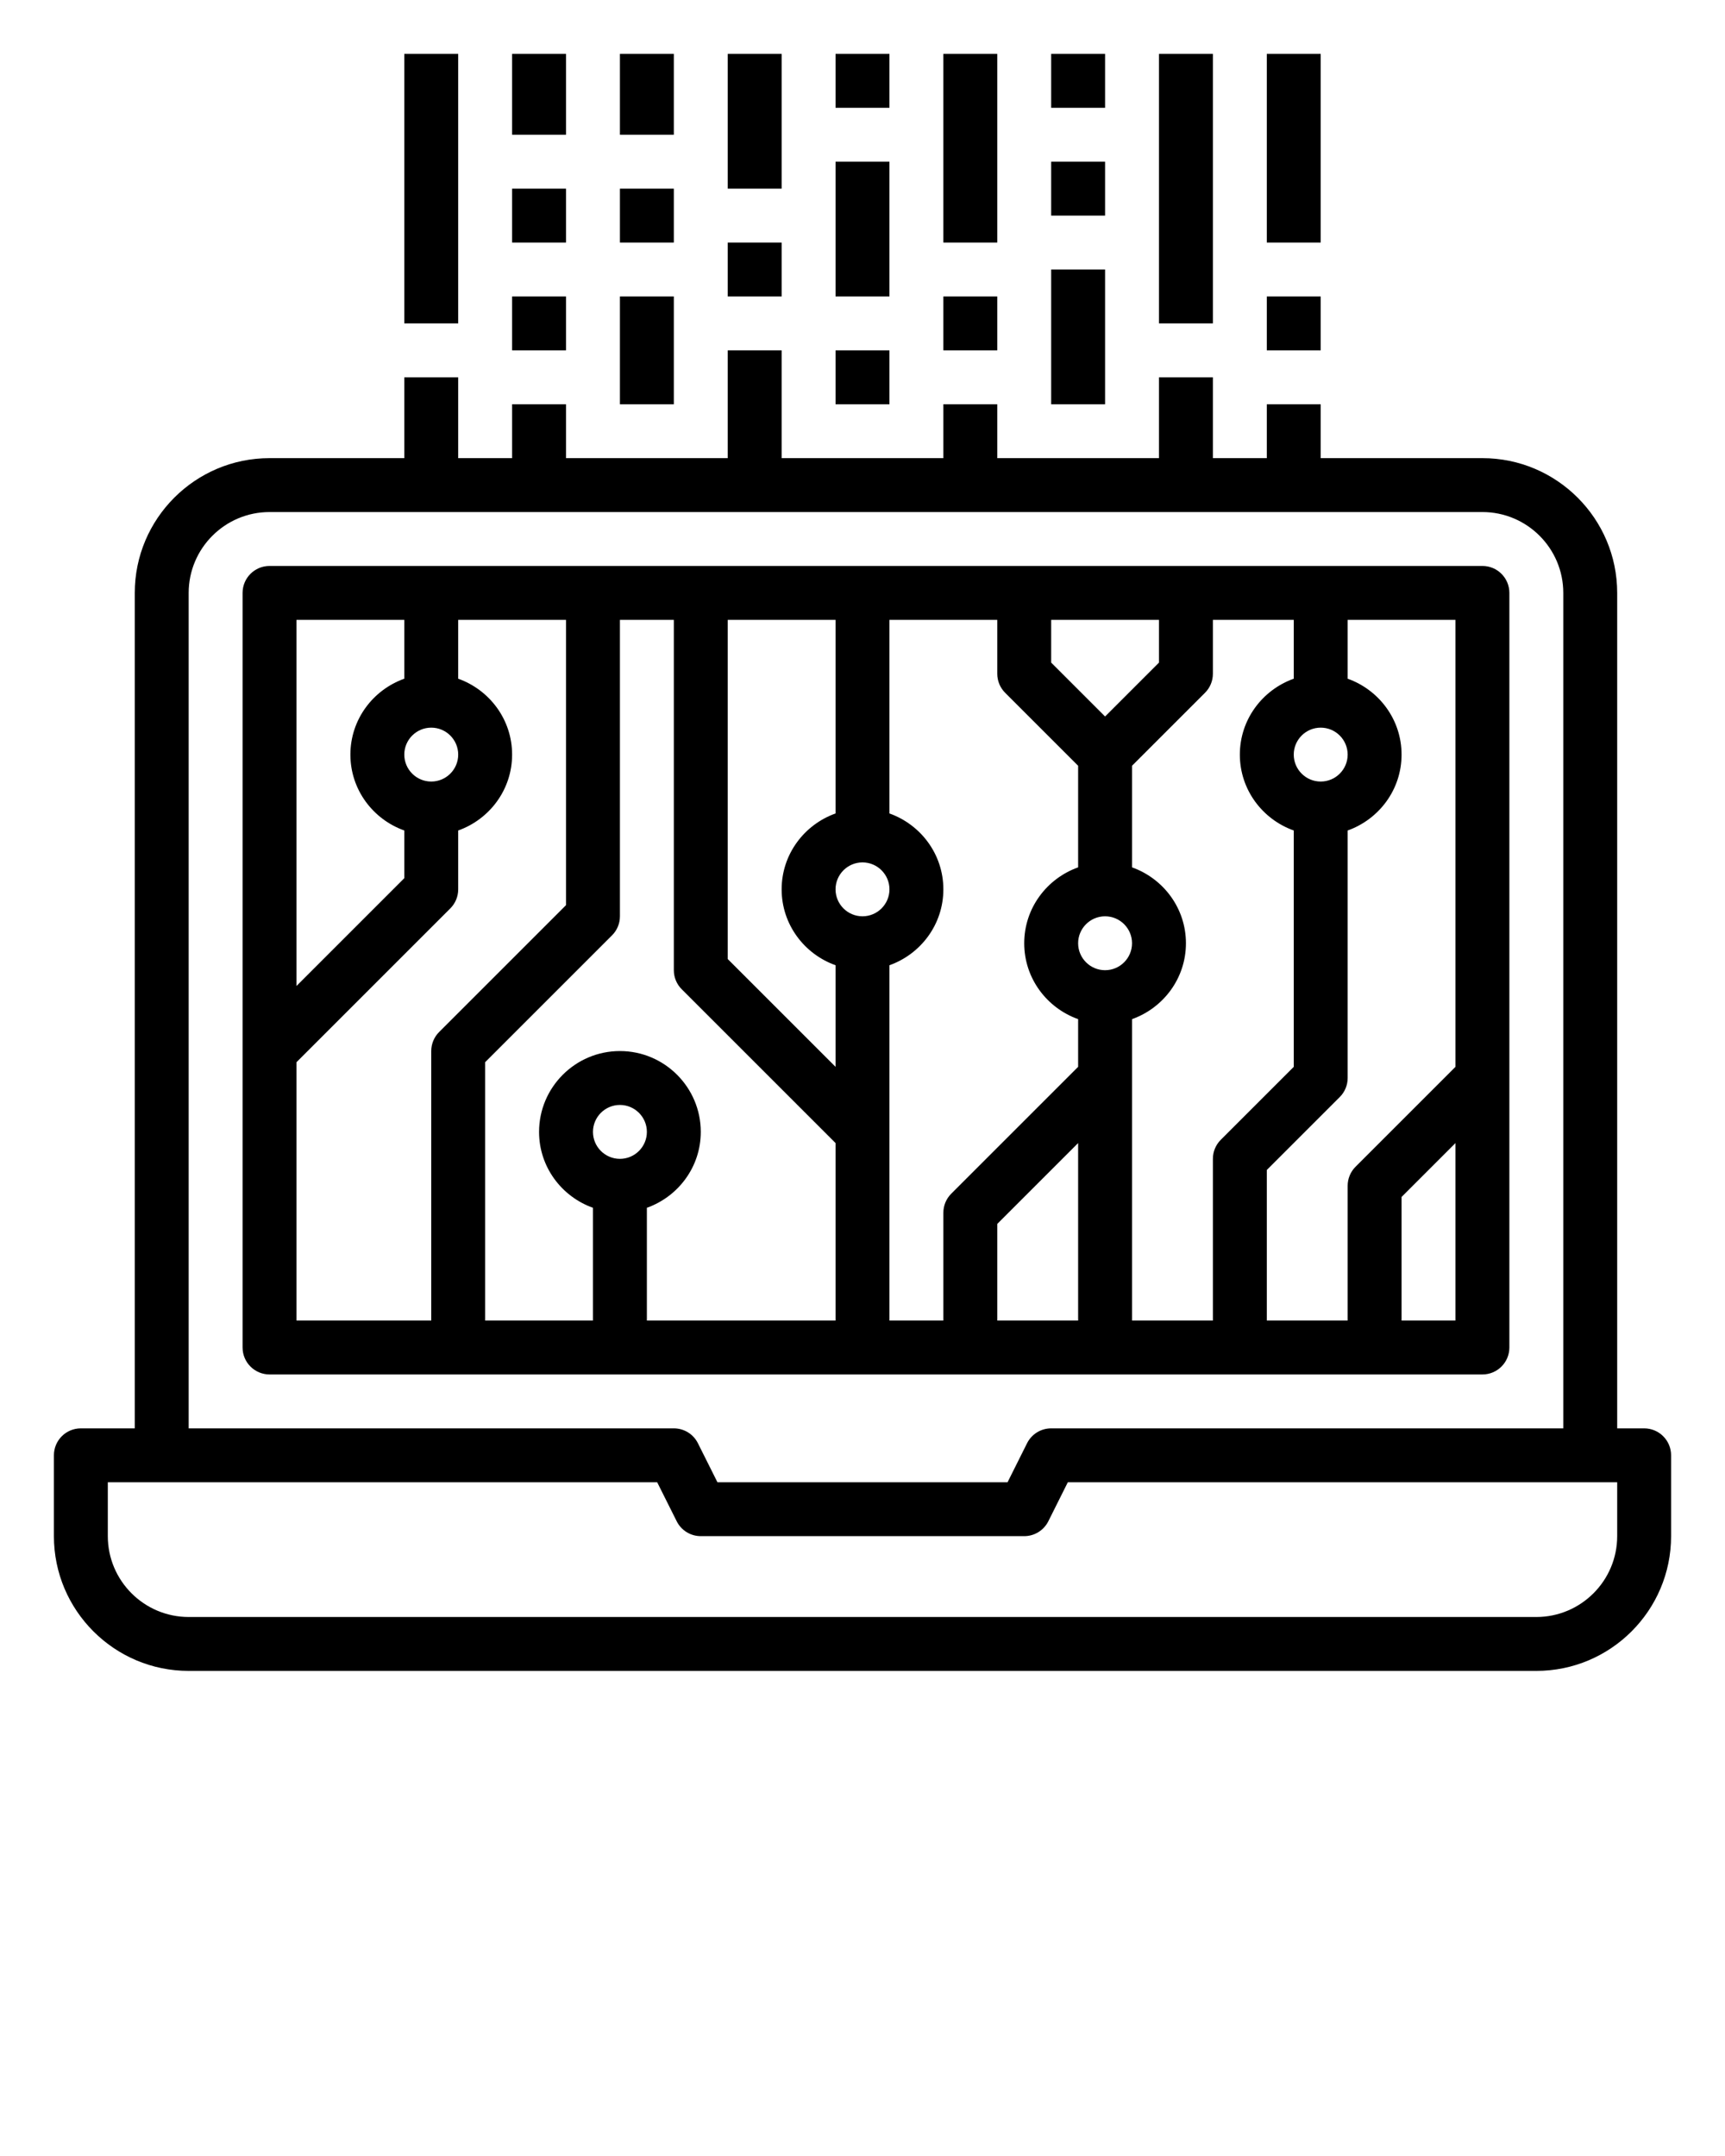 <svg xmlns="http://www.w3.org/2000/svg" xmlns:xlink="http://www.w3.org/1999/xlink" version="1.1" x="0px" y="0px" viewBox="0 0 64 80" style="enable-background:new 0 0 64 64;" xml:space="preserve"><path d="M61,53h-1V22c0-2.757-2.243-5-5-5h-6v-2h-2v2h-2v-3h-2v3h-6v-2h-2v2h-6v-4h-2v4h-6v-2h-2v2h-2v-3h-2v3h-5  c-2.757,0-5,2.243-5,5v31H3c-0.553,0-1,0.448-1,1v3c0,2.757,2.243,5,5,5h50c2.757,0,5-2.243,5-5v-3C62,53.448,61.553,53,61,53z   M7,22c0-1.654,1.346-3,3-3h45c1.654,0,3,1.346,3,3v31H39c-0.379,0-0.725,0.214-0.895,0.553L37.382,55H26.618l-0.724-1.447  C25.725,53.214,25.379,53,25,53H7V22z M60,57c0,1.654-1.346,3-3,3H7c-1.654,0-3-1.346-3-3v-2h20.382l0.724,1.447  C25.275,56.786,25.621,57,26,57h12c0.379,0,0.725-0.214,0.895-0.553L39.618,55H60V57z"/><path d="M56,50V22c0-0.552-0.447-1-1-1H10c-0.553,0-1,0.448-1,1v28c0,0.552,0.447,1,1,1h45C55.553,51,56,50.552,56,50z M54,39.586  l-3.707,3.707C50.105,43.48,50,43.735,50,44v5h-3v-5.586l2.707-2.707C49.895,40.52,50,40.265,50,40v-9.184  c1.161-0.414,2-1.514,2-2.816s-0.839-2.402-2-2.816V23h4V39.586z M22,42c0-0.551,0.448-1,1-1s1,0.449,1,1s-0.448,1-1,1  S22,42.551,22,42z M24,44.816c1.161-0.414,2-1.514,2-2.816c0-1.654-1.346-3-3-3s-3,1.346-3,3c0,1.302,0.839,2.402,2,2.816V49h-4  v-9.586l4.707-4.707C22.895,34.52,23,34.265,23,34V23h2v13c0,0.265,0.105,0.52,0.293,0.707L31,42.414V49h-7V44.816z M32,34  c-0.552,0-1-0.449-1-1s0.448-1,1-1s1,0.449,1,1S32.552,34,32,34z M31,30.184c-1.161,0.414-2,1.514-2,2.816s0.839,2.402,2,2.816v3.77  l-4-4V23h4V30.184z M33,35.816c1.161-0.414,2-1.514,2-2.816s-0.839-2.402-2-2.816V23h4v2c0,0.265,0.105,0.52,0.293,0.707L40,28.414  v3.77c-1.161,0.414-2,1.514-2,2.816s0.839,2.402,2,2.816v1.77l-4.707,4.707C35.105,44.48,35,44.735,35,45v4h-2V35.816z M41,36  c-0.552,0-1-0.449-1-1s0.448-1,1-1s1,0.449,1,1S41.552,36,41,36z M41,26.586l-2-2V23h4v1.586L41,26.586z M37,45.414l3-3V49h-3  V45.414z M42,37.816c1.161-0.414,2-1.514,2-2.816s-0.839-2.402-2-2.816v-3.77l2.707-2.707C44.895,25.52,45,25.265,45,25v-2h3v2.184  c-1.161,0.414-2,1.514-2,2.816s0.839,2.402,2,2.816v8.77l-2.707,2.707C45.105,42.48,45,42.735,45,43v6h-3V37.816z M49,29  c-0.552,0-1-0.449-1-1s0.448-1,1-1s1,0.449,1,1S49.552,29,49,29z M16,29c-0.552,0-1-0.449-1-1s0.448-1,1-1s1,0.449,1,1  S16.552,29,16,29z M15,23v2.184c-1.161,0.414-2,1.514-2,2.816s0.839,2.402,2,2.816v1.77l-4,4V23H15z M11,39.414l5.707-5.707  C16.895,33.52,17,33.265,17,33v-2.184c1.161-0.414,2-1.514,2-2.816s-0.839-2.402-2-2.816V23h4v10.586l-4.707,4.707  C16.105,38.48,16,38.735,16,39v10h-5V39.414z M52,49v-4.586l2-2V49H52z"/><rect x="31" y="13" width="2" height="2"/><rect x="31" y="6" width="2" height="5"/><rect x="31" y="2" width="2" height="2"/><rect x="35" y="11" width="2" height="2"/><rect x="35" y="2" width="2" height="7"/><rect x="47" y="11" width="2" height="2"/><rect x="47" y="2" width="2" height="7"/><rect x="19" y="11" width="2" height="2"/><rect x="19" y="2" width="2" height="3"/><rect x="39" y="10" width="2" height="5"/><rect x="39" y="6" width="2" height="2"/><rect x="39" y="2" width="2" height="2"/><rect x="23" y="2" width="2" height="3"/><rect x="23" y="7" width="2" height="2"/><rect x="23" y="11" width="2" height="4"/><rect x="27" y="2" width="2" height="5"/><rect x="27" y="9" width="2" height="2"/><rect x="19" y="7" width="2" height="2"/><rect x="43" y="2" width="2" height="10"/><rect x="15" y="2" width="2" height="10"/></svg>